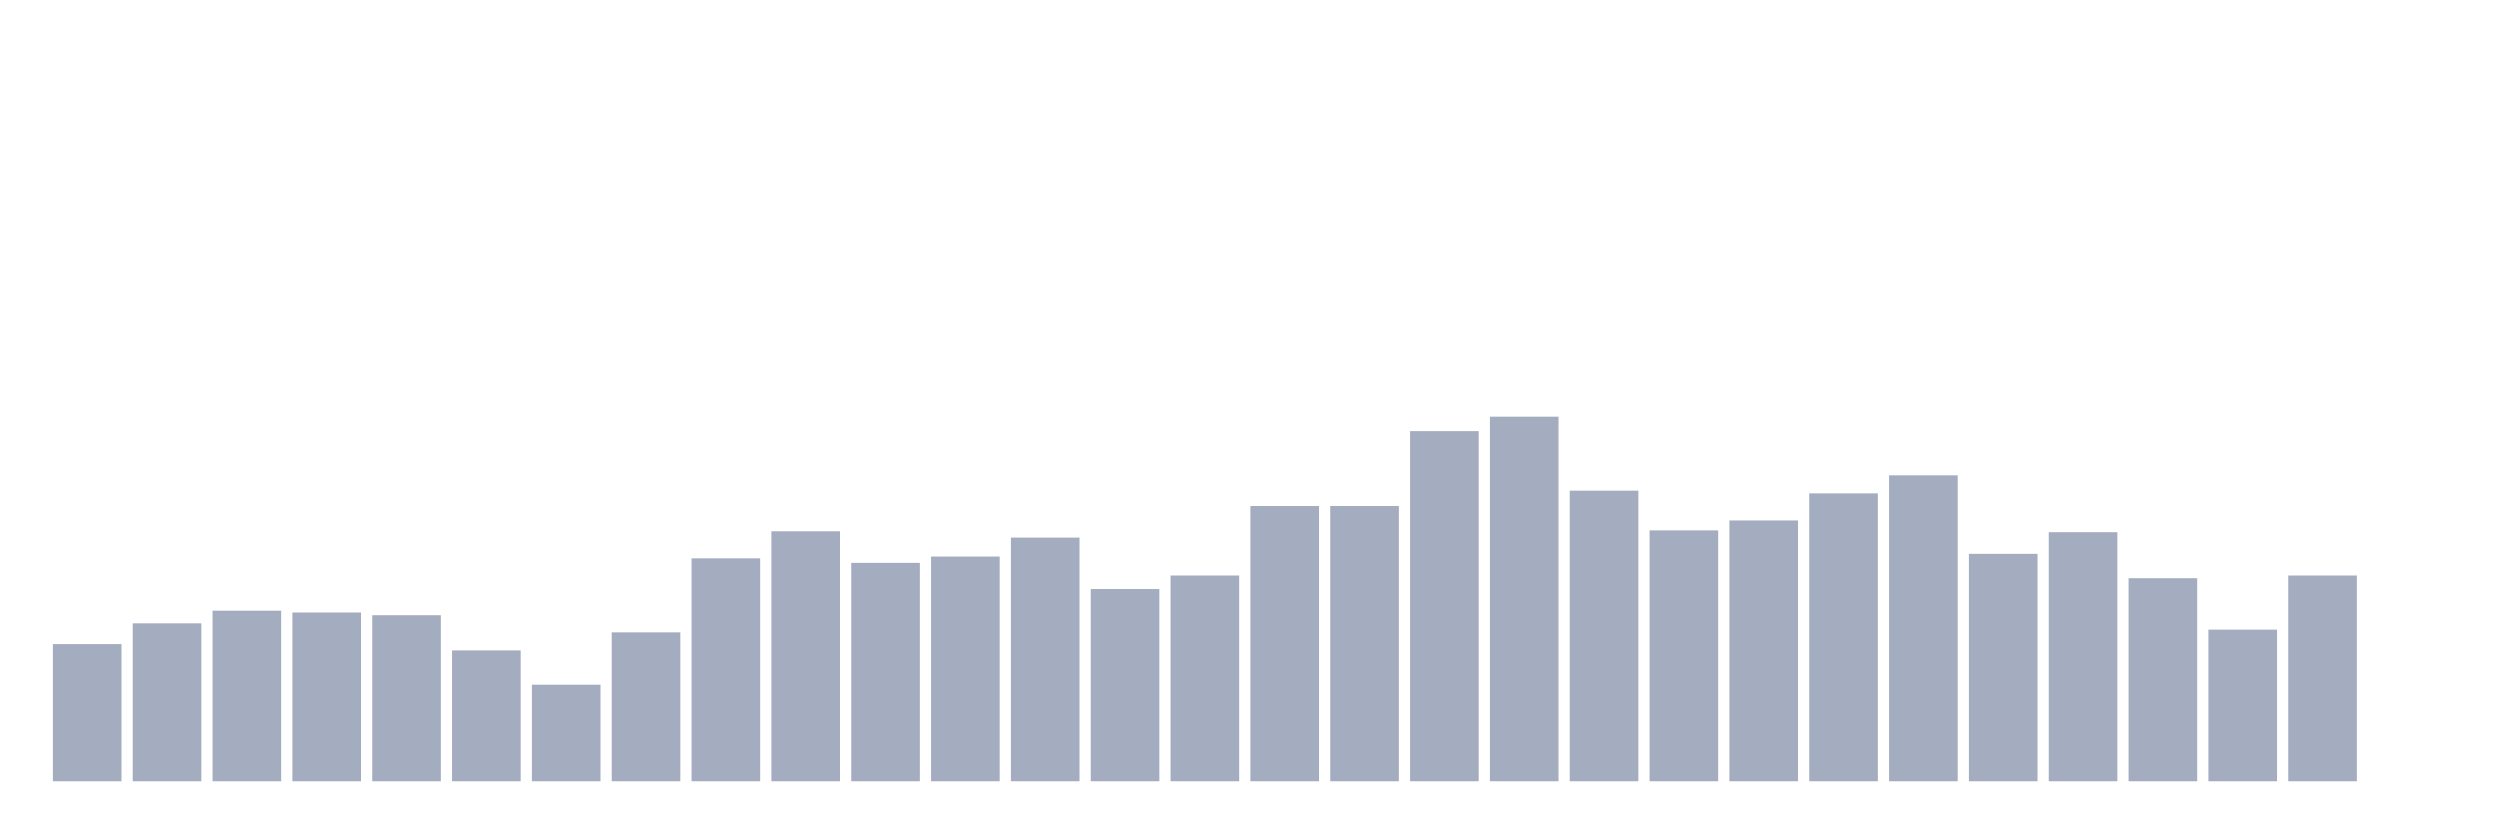 <svg xmlns="http://www.w3.org/2000/svg" viewBox="0 0 480 160"><g transform="translate(10,10)"><rect class="bar" x="0.153" width="13.175" y="113.663" height="26.337" fill="rgb(164,173,192)"></rect><rect class="bar" x="15.482" width="13.175" y="109.678" height="30.322" fill="rgb(164,173,192)"></rect><rect class="bar" x="30.81" width="13.175" y="107.252" height="32.748" fill="rgb(164,173,192)"></rect><rect class="bar" x="46.138" width="13.175" y="107.599" height="32.401" fill="rgb(164,173,192)"></rect><rect class="bar" x="61.466" width="13.175" y="108.119" height="31.881" fill="rgb(164,173,192)"></rect><rect class="bar" x="76.794" width="13.175" y="114.876" height="25.124" fill="rgb(164,173,192)"></rect><rect class="bar" x="92.123" width="13.175" y="121.46" height="18.54" fill="rgb(164,173,192)"></rect><rect class="bar" x="107.451" width="13.175" y="111.411" height="28.589" fill="rgb(164,173,192)"></rect><rect class="bar" x="122.779" width="13.175" y="97.203" height="42.797" fill="rgb(164,173,192)"></rect><rect class="bar" x="138.107" width="13.175" y="92.005" height="47.995" fill="rgb(164,173,192)"></rect><rect class="bar" x="153.436" width="13.175" y="98.069" height="41.931" fill="rgb(164,173,192)"></rect><rect class="bar" x="168.764" width="13.175" y="96.856" height="43.144" fill="rgb(164,173,192)"></rect><rect class="bar" x="184.092" width="13.175" y="93.218" height="46.782" fill="rgb(164,173,192)"></rect><rect class="bar" x="199.42" width="13.175" y="103.094" height="36.906" fill="rgb(164,173,192)"></rect><rect class="bar" x="214.748" width="13.175" y="100.495" height="39.505" fill="rgb(164,173,192)"></rect><rect class="bar" x="230.077" width="13.175" y="87.153" height="52.847" fill="rgb(164,173,192)"></rect><rect class="bar" x="245.405" width="13.175" y="87.153" height="52.847" fill="rgb(164,173,192)"></rect><rect class="bar" x="260.733" width="13.175" y="72.772" height="67.228" fill="rgb(164,173,192)"></rect><rect class="bar" x="276.061" width="13.175" y="70" height="70" fill="rgb(164,173,192)"></rect><rect class="bar" x="291.39" width="13.175" y="84.208" height="55.792" fill="rgb(164,173,192)"></rect><rect class="bar" x="306.718" width="13.175" y="91.832" height="48.168" fill="rgb(164,173,192)"></rect><rect class="bar" x="322.046" width="13.175" y="89.926" height="50.074" fill="rgb(164,173,192)"></rect><rect class="bar" x="337.374" width="13.175" y="84.728" height="55.272" fill="rgb(164,173,192)"></rect><rect class="bar" x="352.702" width="13.175" y="81.262" height="58.738" fill="rgb(164,173,192)"></rect><rect class="bar" x="368.031" width="13.175" y="96.337" height="43.663" fill="rgb(164,173,192)"></rect><rect class="bar" x="383.359" width="13.175" y="92.178" height="47.822" fill="rgb(164,173,192)"></rect><rect class="bar" x="398.687" width="13.175" y="101.015" height="38.985" fill="rgb(164,173,192)"></rect><rect class="bar" x="414.015" width="13.175" y="110.891" height="29.109" fill="rgb(164,173,192)"></rect><rect class="bar" x="429.344" width="13.175" y="100.495" height="39.505" fill="rgb(164,173,192)"></rect><rect class="bar" x="444.672" width="13.175" y="140" height="0" fill="rgb(164,173,192)"></rect></g></svg>